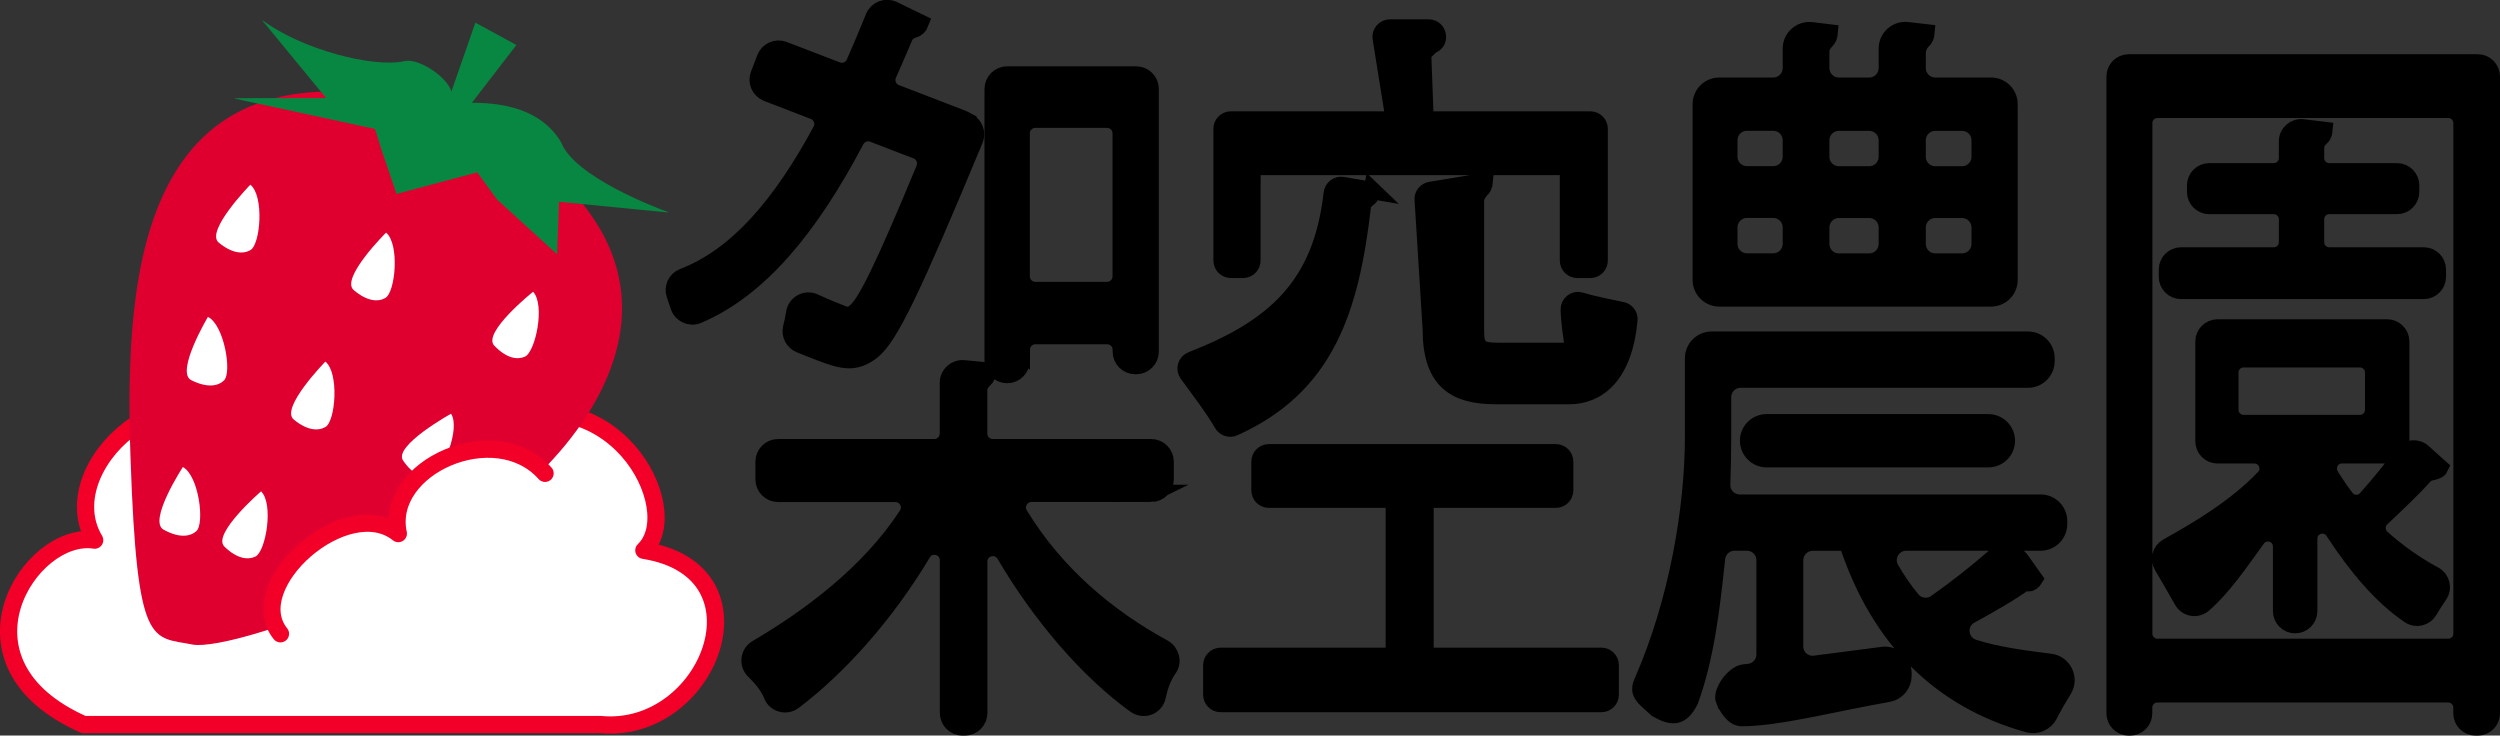<?xml version="1.0" encoding="UTF-8"?><svg id="_イヤー_4" xmlns="http://www.w3.org/2000/svg" viewBox="0 0 289.97 85.31"><rect x="0" y="0" width="289.97" height="85.31" fill="#333333" stroke="none"/><defs><style>.cls-1,.cls-2{fill:#fff;}.cls-3{fill:#088742;}.cls-4{fill:none;stroke-linecap:round;}.cls-4,.cls-2{stroke:#f20028;stroke-linejoin:round;}.cls-4,.cls-2,.cls-5{stroke-width:2px;}.cls-5{stroke:#000;stroke-miterlimit:10;}.cls-6{fill:#e00030;}</style></defs><g><path class="cls-2" d="M9.73,84.04h59.95c12.49,1.19,19.98-17.83,5-20.21,5-4.75-3.75-21.4-18.74-14.26-1.25-7.13-19.98-11.89-24.98,0-11.24-8.32-24.98,4.76-19.98,13.08-7.49-1.19-17.49,14.26-1.25,21.4Z"/><g><path class="cls-6" d="M51.22,12.59C16.25,2.86,14.38,31,15.14,53.14c.76,22.14,2.42,20.68,7.2,21.62,4.78,.94,38.6-10.37,47.73-30.2,9.31-20.22-15.44-31.26-18.85-31.98"/><path class="cls-3" d="M52.36,10.61l2.77-7.96s.02-.02,.03-.01l4.72,2.57s.02,.02,0,.03l-5.12,6.64s0,.04,.02,.04c3.58,0,8.08,.76,10.33,4.64,1.56,3.96,11,7.54,12.37,8.04,.03,0,.01,.04-.02,.04l-12.6-1.23s-.02,0-.02,.01l-.22,6.08s-6.98-6.35-6.98-6.37h0s-2.28-3.14-2.29-3.14l-9.34,2.5s-.04,0-.03-.03l-1.77-5.19s-.7-2.31-.71-2.31l-16.24-3.52s-.02-.05,0-.05l10.51-.02s.03-.02,.02-.04L30.45,2.4s0-.05,.03-.03c4.44,3.32,12.76,5.54,16.43,4.72,1.7-.38,4.95,1.85,5.45,3.52"/><path class="cls-1" d="M29.04,21.42s-5.28,5.4-3.67,6.72,2.87,1.34,3.69,.86c1.15-.68,1.6-6.26-.02-7.58Z"/><path class="cls-1" d="M24.12,36.75s-3.82,6.42-1.93,7.35c1.89,.94,3.12,.67,3.79,.03,.95-.91,.03-6.45-1.87-7.38Z"/><path class="cls-1" d="M21.21,54.17s-4.09,6.27-2.23,7.27c1.85,1.01,3.09,.79,3.79,.17,.99-.88,.3-6.44-1.56-7.44Z"/><path class="cls-1" d="M44.79,26.97s-5.36,5.33-3.76,6.68,2.86,1.38,3.67,.91c1.16-.66,1.68-6.24,.08-7.58Z"/><path class="cls-1" d="M61.83,33.84s-5.94,4.75-4.5,6.25,2.68,1.66,3.55,1.28c1.23-.54,2.38-6.03,.95-7.53Z"/><path class="cls-1" d="M52.31,47.99s-6.71,3.72-5.56,5.42,2.35,2.07,3.27,1.83c1.31-.33,3.43-5.55,2.29-7.26Z"/><path class="cls-1" d="M37.74,41.94s-5.28,5.4-3.67,6.72,2.87,1.34,3.69,.86c1.15-.68,1.6-6.26-.02-7.58Z"/><path class="cls-1" d="M40.61,62.16s-7.51,1.89-6.88,3.83,1.69,2.58,2.65,2.59c1.36,0,4.86-4.48,4.23-6.42Z"/><path class="cls-1" d="M30.28,56.99s-5.74,4.96-4.25,6.41,2.75,1.56,3.6,1.15c1.21-.59,2.14-6.11,.65-7.56Z"/></g><g><path class="cls-1" d="M32.87,74.03c-5.54-7.53,8.47-16.87,13.33-12.13-2.04-6.63,8.75-13.1,15.22-8.06,8.04,.05-12.23,15.11-12.23,15.11l-16.32,5.09Z"/><path class="cls-4" d="M32.53,73.51c-4.55-5.65,7.68-16.44,13.67-11.62-1.68-7.71,11.26-13.46,17.02-6.99"/></g></g><path class="cls-5" d="M133.54,57.22h-13.9c-1.26,0-2.06,1.39-1.41,2.47,4.17,6.86,10.14,11.89,16.71,15.48,.85,.47,1.16,1.58,.59,2.37-.61,.85-1.04,1.97-1.29,3.19s-1.59,1.69-2.55,1c-5.42-3.9-10.92-10.27-15.12-17.41-.85-1.44-3.04-.85-3.04,.82v17.55c0,.9-.73,1.63-1.63,1.63h-.26c-.9,0-1.63-.73-1.63-1.63v-17.71c0-1.65-2.17-2.26-3.02-.84-4.23,7.09-9.7,13.2-14.95,17.17-.83,.63-2.07,.32-2.46-.65-.48-1.19-1.32-2.12-2.09-2.87s-.63-2.02,.3-2.57c5.92-3.48,13.01-8.63,17.45-15.5,.69-1.07-.11-2.49-1.39-2.49h-13.6c-.9,0-1.63-.73-1.63-1.63v-2.05c0-.9,.73-1.63,1.63-1.63h18.12c.9,0,1.63-.73,1.63-1.63v-5.9c0-.96,.83-1.71,1.79-1.62l2.77,.26c-.03,.41-.15,.74-.39,.95-.38,.34-.65,.79-.65,1.3v5.01c0,.9,.73,1.63,1.63,1.63h18.37c.9,0,1.63,.73,1.63,1.63v2.05c0,.9-.73,1.63-1.63,1.63Zm-15.09-16.67v1.27c0,.9-.73,1.63-1.63,1.63h0c-.9,0-1.63-.73-1.63-1.63V10.32c0-.9,.73-1.63,1.63-1.63h14.96c.9,0,1.63,.73,1.63,1.63v30.46c0,.9-.73,1.63-1.63,1.63h-.1c-.9,0-1.63-.73-1.63-1.63v-.22c0-.9-.73-1.63-1.63-1.63h-8.33c-.9,0-1.63,.73-1.63,1.63Zm9.96-26.72h-8.33c-.9,0-1.63,.73-1.63,1.63v16.6c0,.9,.73,1.63,1.63,1.63h8.33c.9,0,1.63-.73,1.63-1.63V15.46c0-.9-.73-1.63-1.63-1.63Z"/><path class="cls-5" d="M112.29,14.14c.74,.39,1.07,1.28,.75,2.05-.06,.14-.11,.27-.17,.41-6.94,16.65-9.67,22.51-11.77,24.13-1.89,1.42-3.21,1.19-6.02,.11-.69-.27-1.48-.57-2.31-.92-.74-.31-1.15-1.11-.96-1.88,.14-.57,.27-1.16,.36-1.75,.17-1.07,1.31-1.68,2.29-1.22,1.42,.66,2.62,1.12,3.25,1.37,.59,.22,1,.2,1.51-.26,1.18-.89,3.3-5.18,8.02-16.59,.35-.85-.06-1.82-.92-2.15l-5.04-1.94c-.77-.3-1.64,.04-2.03,.77-5.4,10.25-11.25,17.26-18.32,20.26-.88,.37-1.89-.11-2.18-1.02-.14-.44-.29-.89-.45-1.33-.3-.83,.13-1.74,.95-2.05,6.2-2.38,11.31-8.28,16.01-16.99,.46-.86,.05-1.93-.86-2.28l-5.42-2.09c-.84-.32-1.26-1.27-.94-2.11l.74-1.92c.32-.84,1.27-1.26,2.11-.94l6.17,2.37c.81,.31,1.72-.06,2.07-.85,.76-1.71,1.49-3.47,2.25-5.33,.36-.87,1.37-1.26,2.22-.85l3.14,1.52c-.15,.39-.41,.64-.75,.73-.51,.15-.94,.47-1.14,.96-.61,1.45-1.24,2.89-1.85,4.27-.38,.85,.03,1.85,.9,2.18l7.67,2.95c.06,.02,.12,.05,.18,.08l.54,.29Z"/><path class="cls-5" d="M159.18,22.1c-.07,.41-.25,.74-.55,.94-.32,.21-.57,.51-.61,.89-1.39,11.94-4.22,20.84-14.92,25.65-.49,.22-1.07,0-1.33-.47-.86-1.56-2.86-4.19-4.01-5.77-.4-.55-.16-1.32,.47-1.56,9.57-3.73,15.08-8.58,16.29-19.35,.07-.59,.61-1.02,1.2-.92l3.47,.6Zm6.11,36.84v16.15c0,.57,.46,1.03,1.03,1.03h19.42c.57,0,1.03,.46,1.03,1.03v3.43c0,.57-.46,1.03-1.03,1.03h-44.16c-.57,0-1.03-.46-1.03-1.03v-3.43c0-.57,.46-1.03,1.03-1.03h19.11c.57,0,1.03-.46,1.03-1.03v-16.15c0-.57-.46-1.03-1.03-1.03h-13.52c-.57,0-1.03-.46-1.03-1.03v-3.34c0-.57,.46-1.03,1.03-1.03h33.29c.57,0,1.03,.46,1.03,1.03v3.34c0,.57-.46,1.03-1.03,1.03h-14.14c-.57,0-1.03,.46-1.03,1.03Zm-20.08-38.6v9.88c0,.57-.46,1.03-1.03,1.03h-1.41c-.57,0-1.03-.46-1.03-1.03V14.94c0-.57,.46-1.03,1.03-1.03h17.74c.63,0,1.12-.57,1.02-1.19l-1.33-8.29c-.1-.62,.38-1.19,1.02-1.19h4.48c1.16,0,1.44,1.65,.33,1.99h-.02s-1,.97-1,1.01l.25,6.68c.02,.55,.47,.99,1.03,.99h18.17c.57,0,1.03,.46,1.03,1.03v15.28c0,.57-.46,1.03-1.03,1.03h-1.51c-.57,0-1.03-.46-1.03-1.03v-9.88c0-.57-.46-1.03-1.03-1.03h-34.64c-.57,0-1.03,.46-1.03,1.03Zm19.85,2.82c-.03-.53,.34-.99,.86-1.08l6.25-1.03c-.04,.44-.18,.78-.52,1.01l-.51,.85v15.31c0,2.09,.36,2.53,2.64,2.53h7.82c1.46,0,.55-1.06,.41-4.82-.03-.71,.65-1.25,1.33-1.03,1.41,.45,3.55,.85,4.8,1.12,.5,.11,.85,.57,.8,1.08-.61,6.56-3.71,8.79-6.93,8.79h-8.54c-4.61,0-7.46-1.64-7.46-7.65l-.94-15.07Z"/><path class="cls-5" d="M200,81.24c-.38-.92,1.09-3.06,2.3-3.19l.56-.06c1.06-.12,1.86-1.01,1.86-2.08v-10.94c0-1.15-.94-2.09-2.09-2.09h-1.45c-1.08,0-1.96,.81-2.08,1.88-.6,5.71-1.26,11.42-3.1,16.48-1,2-2,2-3.79,1l-1.09-.98c-1.13-1.02-.86-1.57-.5-2.4,3.93-9.04,5.81-19.76,5.81-28.26v-9.06c0-1.15,.94-2.09,2.09-2.09h36.71c1.15,0,2.09,.94,2.09,2.09v.35c0,1.15-.94,2.09-2.09,2.09h-33.34c-1.15,0-2.09,.94-2.09,2.09v4.62c0,1.71-.03,3.57-.1,5.49-.05,1.18,.9,2.17,2.09,2.17h34.9c1.15,0,2.09,.94,2.09,2.09v.35c0,1.15-.94,2.09-2.09,2.09h-15.59c-1.61,0-2.62,1.75-1.81,3.15,.73,1.26,1.54,2.44,2.44,3.53,.69,.84,1.91,1.02,2.81,.4,2.26-1.58,4.77-3.55,6.78-5.32,.94-.82,2.37-.66,3.09,.36l1.53,2.16c-.16,.26-.36,.44-.67,.44-.1,0-.26,0-.41-.09-1.54,1.15-3.96,2.53-6.33,3.83-1.62,.89-1.37,3.27,.4,3.83,2.7,.86,5.9,1.28,8.88,1.65,1.5,.19,2.31,1.87,1.52,3.16-.59,.96-1.2,2-1.65,2.9s-1.47,1.35-2.44,1.08c-10.03-2.79-17.26-9.72-20.97-21.07h-4.02c-1.15,0-2.09,.94-2.09,2.09v9.99c0,1.26,1.1,2.24,2.35,2.07,2.53-.33,5.19-.66,7.85-1.02,1.25-.17,2.37,.81,2.37,2.07v.28c0,1.02-.73,1.89-1.73,2.06-5.91,1.02-12.73,2.81-16.98,2.81-1,0-1.73-1.35-2-2ZM233.03,12.08v20.39c0,1.15-.94,2.09-2.09,2.09h-31.53c-1.15,0-2.09-.94-2.09-2.09V12.08c0-1.15,.94-2.09,2.09-2.09h6.27c1.15,0,2.09-.94,2.09-2.09v-2.26c0-1.25,1.09-2.22,2.34-2.08l2.06,.25c-.03,.35-.13,.64-.33,.84-.37,.37-.65,.81-.65,1.33v1.92c0,1.15,.94,2.09,2.09,2.09h3.53c1.15,0,2.09-.94,2.09-2.09v-2.27c0-1.25,1.09-2.22,2.33-2.08l2.17,.25c-.03,.36-.15,.67-.39,.89-.41,.39-.64,.93-.64,1.5v1.71c0,1.15,.94,2.09,2.09,2.09h6.48c1.15,0,2.09,.94,2.09,2.09Zm-32.5,4.18v1.92c0,1.15,.94,2.09,2.09,2.09h3.06c1.15,0,2.09-.94,2.09-2.09v-1.92c0-1.15-.94-2.09-2.09-2.09h-3.06c-1.15,0-2.09,.94-2.09,2.09Zm0,10.11v1.92c0,1.15,.94,2.09,2.09,2.09h3.06c1.15,0,2.09-.94,2.09-2.09v-1.92c0-1.15-.94-2.09-2.09-2.09h-3.06c-1.15,0-2.09,.94-2.09,2.09Zm30.1,26.84h-25.73c-1.15,0-2.09-.94-2.09-2.09h0c0-1.16,.94-2.09,2.09-2.09h25.73c1.15,0,2.09,.94,2.09,2.09h0c0,1.16-.94,2.09-2.09,2.09Zm-13.82-39.03h-3.53c-1.15,0-2.09,.94-2.09,2.09v1.92c0,1.15,.94,2.09,2.09,2.09h3.53c1.15,0,2.09-.94,2.09-2.09v-1.92c0-1.15-.94-2.09-2.09-2.09Zm0,10.11h-3.53c-1.15,0-2.09,.94-2.09,2.09v1.92c0,1.15,.94,2.09,2.09,2.09h3.53c1.15,0,2.09-.94,2.09-2.09v-1.92c0-1.15-.94-2.09-2.09-2.09Zm12.86-6.1v-1.92c0-1.15-.94-2.09-2.09-2.09h-3.12c-1.15,0-2.09,.94-2.09,2.09v1.92c0,1.15,.94,2.09,2.09,2.09h3.12c1.15,0,2.09-.94,2.09-2.09Zm0,10.11v-1.92c0-1.15-.94-2.09-2.09-2.09h-3.12c-1.15,0-2.09,.94-2.09,2.09v1.92c0,1.15,.94,2.09,2.09,2.09h3.12c1.15,0,2.09-.94,2.09-2.09Z"/><path class="cls-5" d="M246.92,7.29h40.47c.87,0,1.58,.71,1.58,1.58V82.74c0,.87-.71,1.58-1.58,1.58h-.26c-.87,0-1.58-.71-1.58-1.58v-.68c0-.87-.71-1.58-1.58-1.58h-33.75c-.87,0-1.58,.71-1.58,1.58v.68c0,.87-.71,1.58-1.58,1.58h-.16c-.87,0-1.58-.71-1.58-1.58V8.87c0-.87,.71-1.58,1.58-1.58Zm3.31,67.79h33.75c.87,0,1.58-.71,1.58-1.58V14.27c0-.87-.71-1.58-1.58-1.58h-33.75c-.87,0-1.58,.71-1.58,1.58v59.23c0,.87,.71,1.58,1.58,1.58Zm20.07-19.88c.54,.87,1.12,1.72,1.75,2.55s1.78,.84,2.44,.1c1.47-1.65,3-3.54,4.21-5.16,.55-.74,1.62-.84,2.31-.23l1.98,1.78c-.11,.25-.56,.42-.99,.49-.35,.06-.66,.25-.89,.51-1.32,1.48-3.18,3.22-4.9,4.85-.67,.63-.66,1.71,.03,2.33,1.91,1.71,4.04,3.19,6.08,4.28,.83,.44,1.11,1.49,.58,2.27-.4,.59-.82,1.25-1.18,1.86-.45,.77-1.47,1.02-2.22,.52-3.26-2.18-6.21-5.74-8.81-9.73-.86-1.32-2.9-.72-2.9,.86v8.4c0,.87-.71,1.58-1.58,1.58h0c-.87,0-1.58-.71-1.58-1.58v-7.49c0-1.53-1.96-2.17-2.86-.92-2.01,2.78-3.95,5.64-6.21,7.6-.76,.66-1.92,.46-2.41-.42-.69-1.23-1.64-2.85-2.33-4.03-.45-.76-.19-1.74,.58-2.17,3.71-2.07,7.93-4.57,11.24-8.03,.95-1,.22-2.66-1.16-2.66h-4.27c-.87,0-1.58-.71-1.58-1.58v-11.57c0-.87,.71-1.58,1.58-1.58h19.67c.87,0,1.58,.71,1.58,1.58v11.57c0,.87-.71,1.58-1.58,1.58h-5.25c-1.25,0-1.99,1.37-1.33,2.43Zm12.41-23.94v.85c0,.87-.71,1.58-1.58,1.58h-28.16c-.87,0-1.58-.71-1.58-1.58v-.85c0-.87,.71-1.58,1.58-1.58h10.77c.87,0,1.58-.71,1.58-1.58v-2.68c0-.87-.71-1.58-1.58-1.58h-7.5c-.87,0-1.58-.71-1.58-1.58v-.76c0-.87,.71-1.58,1.58-1.58h7.5c.87,0,1.58-.71,1.58-1.58v-1.95c0-.95,.83-1.68,1.77-1.57l2.47,.3c-.03,.34-.15,.64-.41,.86-.36,.3-.57,.74-.57,1.21v1.15c0,.87,.71,1.58,1.58,1.58h7.87c.87,0,1.58,.71,1.58,1.58v.76c0,.87-.71,1.58-1.58,1.58h-7.87c-.87,0-1.58,.71-1.58,1.58v2.68c0,.87,.71,1.58,1.58,1.58h10.97c.87,0,1.58,.71,1.58,1.58Zm-24.07,11.94v4.34c0,.87,.71,1.58,1.58,1.58h13.51c.87,0,1.58-.71,1.58-1.58v-4.34c0-.87-.71-1.58-1.58-1.58h-13.51c-.87,0-1.58,.71-1.58,1.58Z"/></svg>